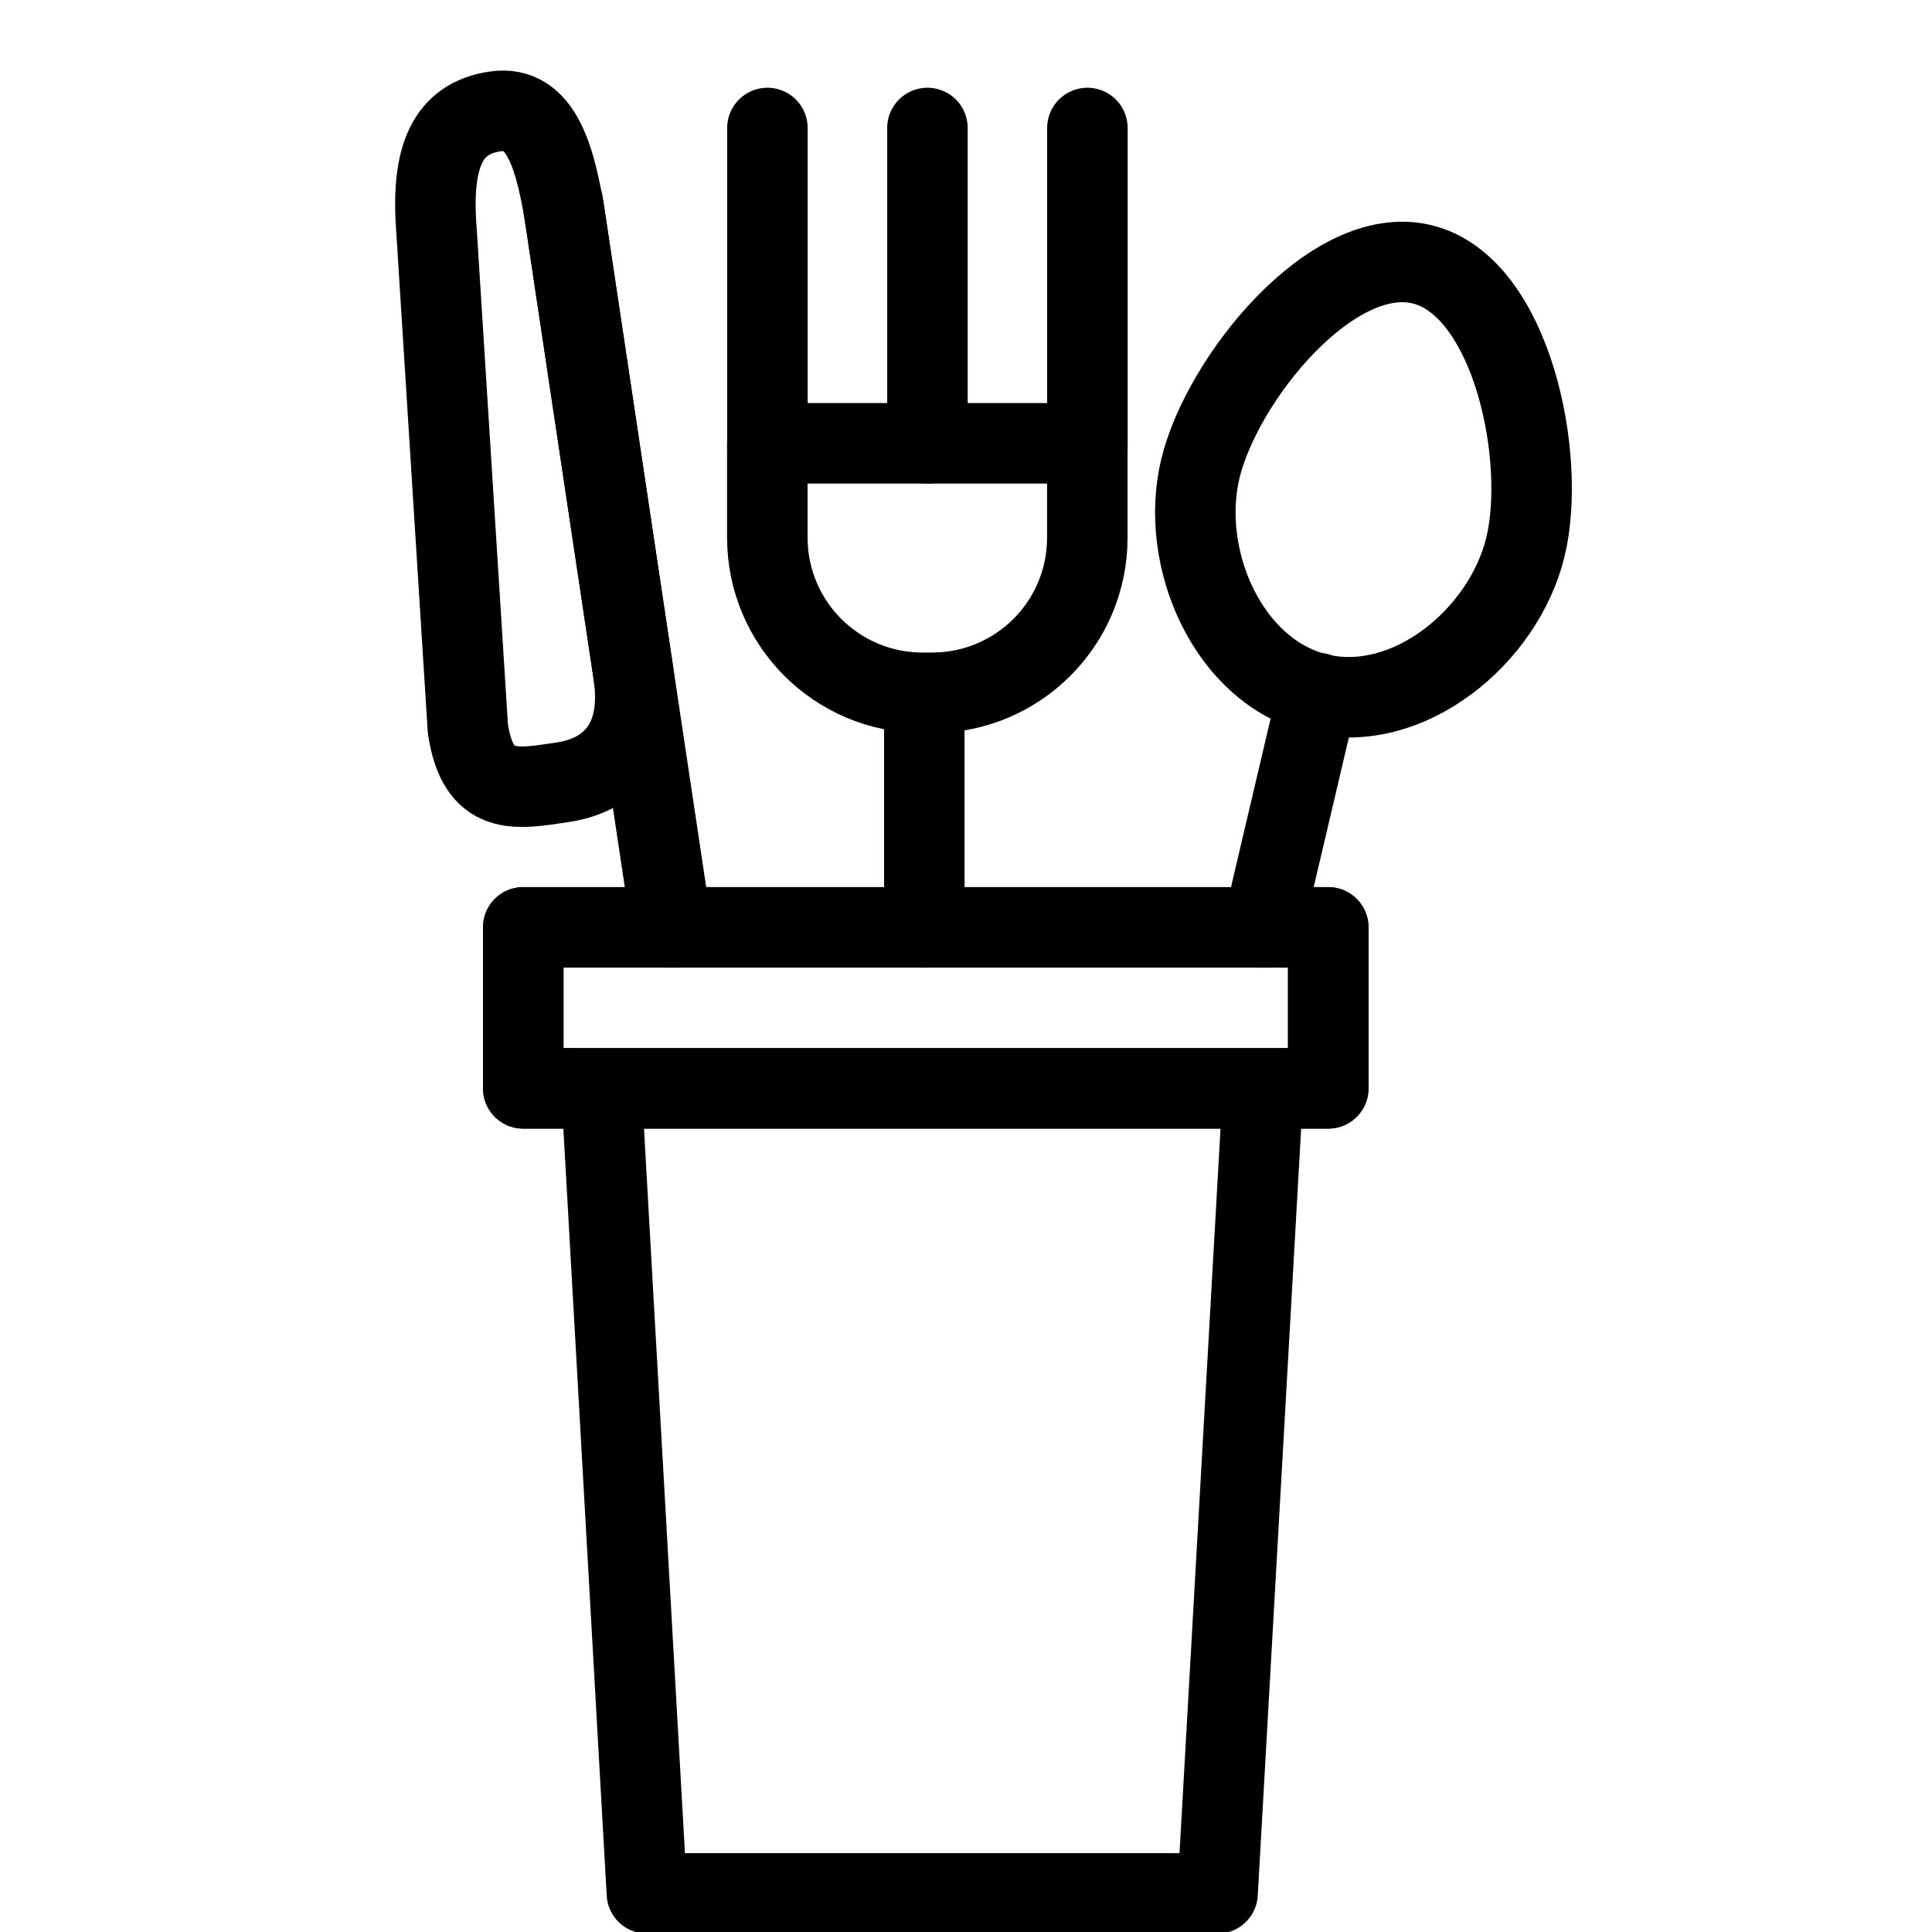 <?xml version="1.0" encoding="utf-8"?>
<!-- Generator: Adobe Illustrator 18.1.0, SVG Export Plug-In . SVG Version: 6.00 Build 0)  -->
<svg version="1.1" id="Layer_1" xmlns="http://www.w3.org/2000/svg" xmlns:xlink="http://www.w3.org/1999/xlink" x="0px" y="0px"
	 width="24px" height="24px" viewBox="0 0 24 24" enable-background="new 0 0 24 24" xml:space="preserve">
<g>
	
		<line fill="none" stroke="#000000" stroke-linecap="round" stroke-linejoin="round" stroke-miterlimit="10" x1="11.482" y1="8.644" x2="11.482" y2="11.52"/>
	
		<line fill="none" stroke="#000000" stroke-linecap="round" stroke-linejoin="round" stroke-miterlimit="10" x1="11.521" y1="1.59" x2="11.521" y2="5.507"/>
	
		<line fill="none" stroke="#000000" stroke-linecap="round" stroke-linejoin="round" stroke-miterlimit="10" x1="13.508" y1="1.59" x2="13.508" y2="5.572"/>
	
		<line fill="none" stroke="#000000" stroke-linecap="round" stroke-linejoin="round" stroke-miterlimit="10" x1="9.533" y1="1.59" x2="9.533" y2="5.572"/>
	<path fill="none" stroke="#000000" stroke-linecap="round" stroke-linejoin="round" stroke-miterlimit="10" d="M11.58,8.606
		h-0.12c-1.065,0-1.928-0.863-1.928-1.928V5.507h3.975v1.171C13.508,7.743,12.645,8.606,11.58,8.606z"/>
	<path fill="none" stroke="#000000" stroke-linecap="round" stroke-linejoin="round" stroke-miterlimit="10" d="M7.869,8.369
		C7.997,9.218,7.575,9.63,6.992,9.717C6.409,9.805,5.939,9.9,5.812,9.051L5.422,2.857
		C5.35,1.932,5.566,1.472,6.15,1.384c0.583-0.087,0.761,0.589,0.888,1.438L7.869,8.369z"/>
	
		<line fill="none" stroke="#000000" stroke-linecap="round" stroke-linejoin="round" stroke-miterlimit="10" x1="6.992" y1="2.517" x2="8.342" y2="11.52"/>
	<path fill="none" stroke="#000000" stroke-linecap="round" stroke-linejoin="round" stroke-miterlimit="10" d="M14.912,5.819
		c-0.27,1.115,0.344,2.527,1.459,2.797s2.307-0.705,2.578-1.819c0.27-1.114-0.17-3.244-1.285-3.514
		S15.182,4.705,14.912,5.819"/>
	
		<line fill="none" stroke="#000000" stroke-linecap="round" stroke-linejoin="round" stroke-miterlimit="10" x1="16.372" y1="8.61" x2="15.688" y2="11.52"/>
	<polyline fill="none" stroke="#000000" stroke-linecap="round" stroke-linejoin="round" points="7.473,13.558 8.036,23.52 
		15.125,23.52 15.688,13.568 	"/>
	<rect x="6.5" y="11.52" fill="none" stroke="#000000" stroke-linecap="round" stroke-linejoin="round" width="10" height="2"/>
	<rect x="6.5" y="11.52" fill="none" stroke="#000000" stroke-linecap="round" stroke-linejoin="round" width="10" height="2"/>
</g>
<rect x="0" y="0.02" fill="none" width="24" height="24"/>
</svg>
